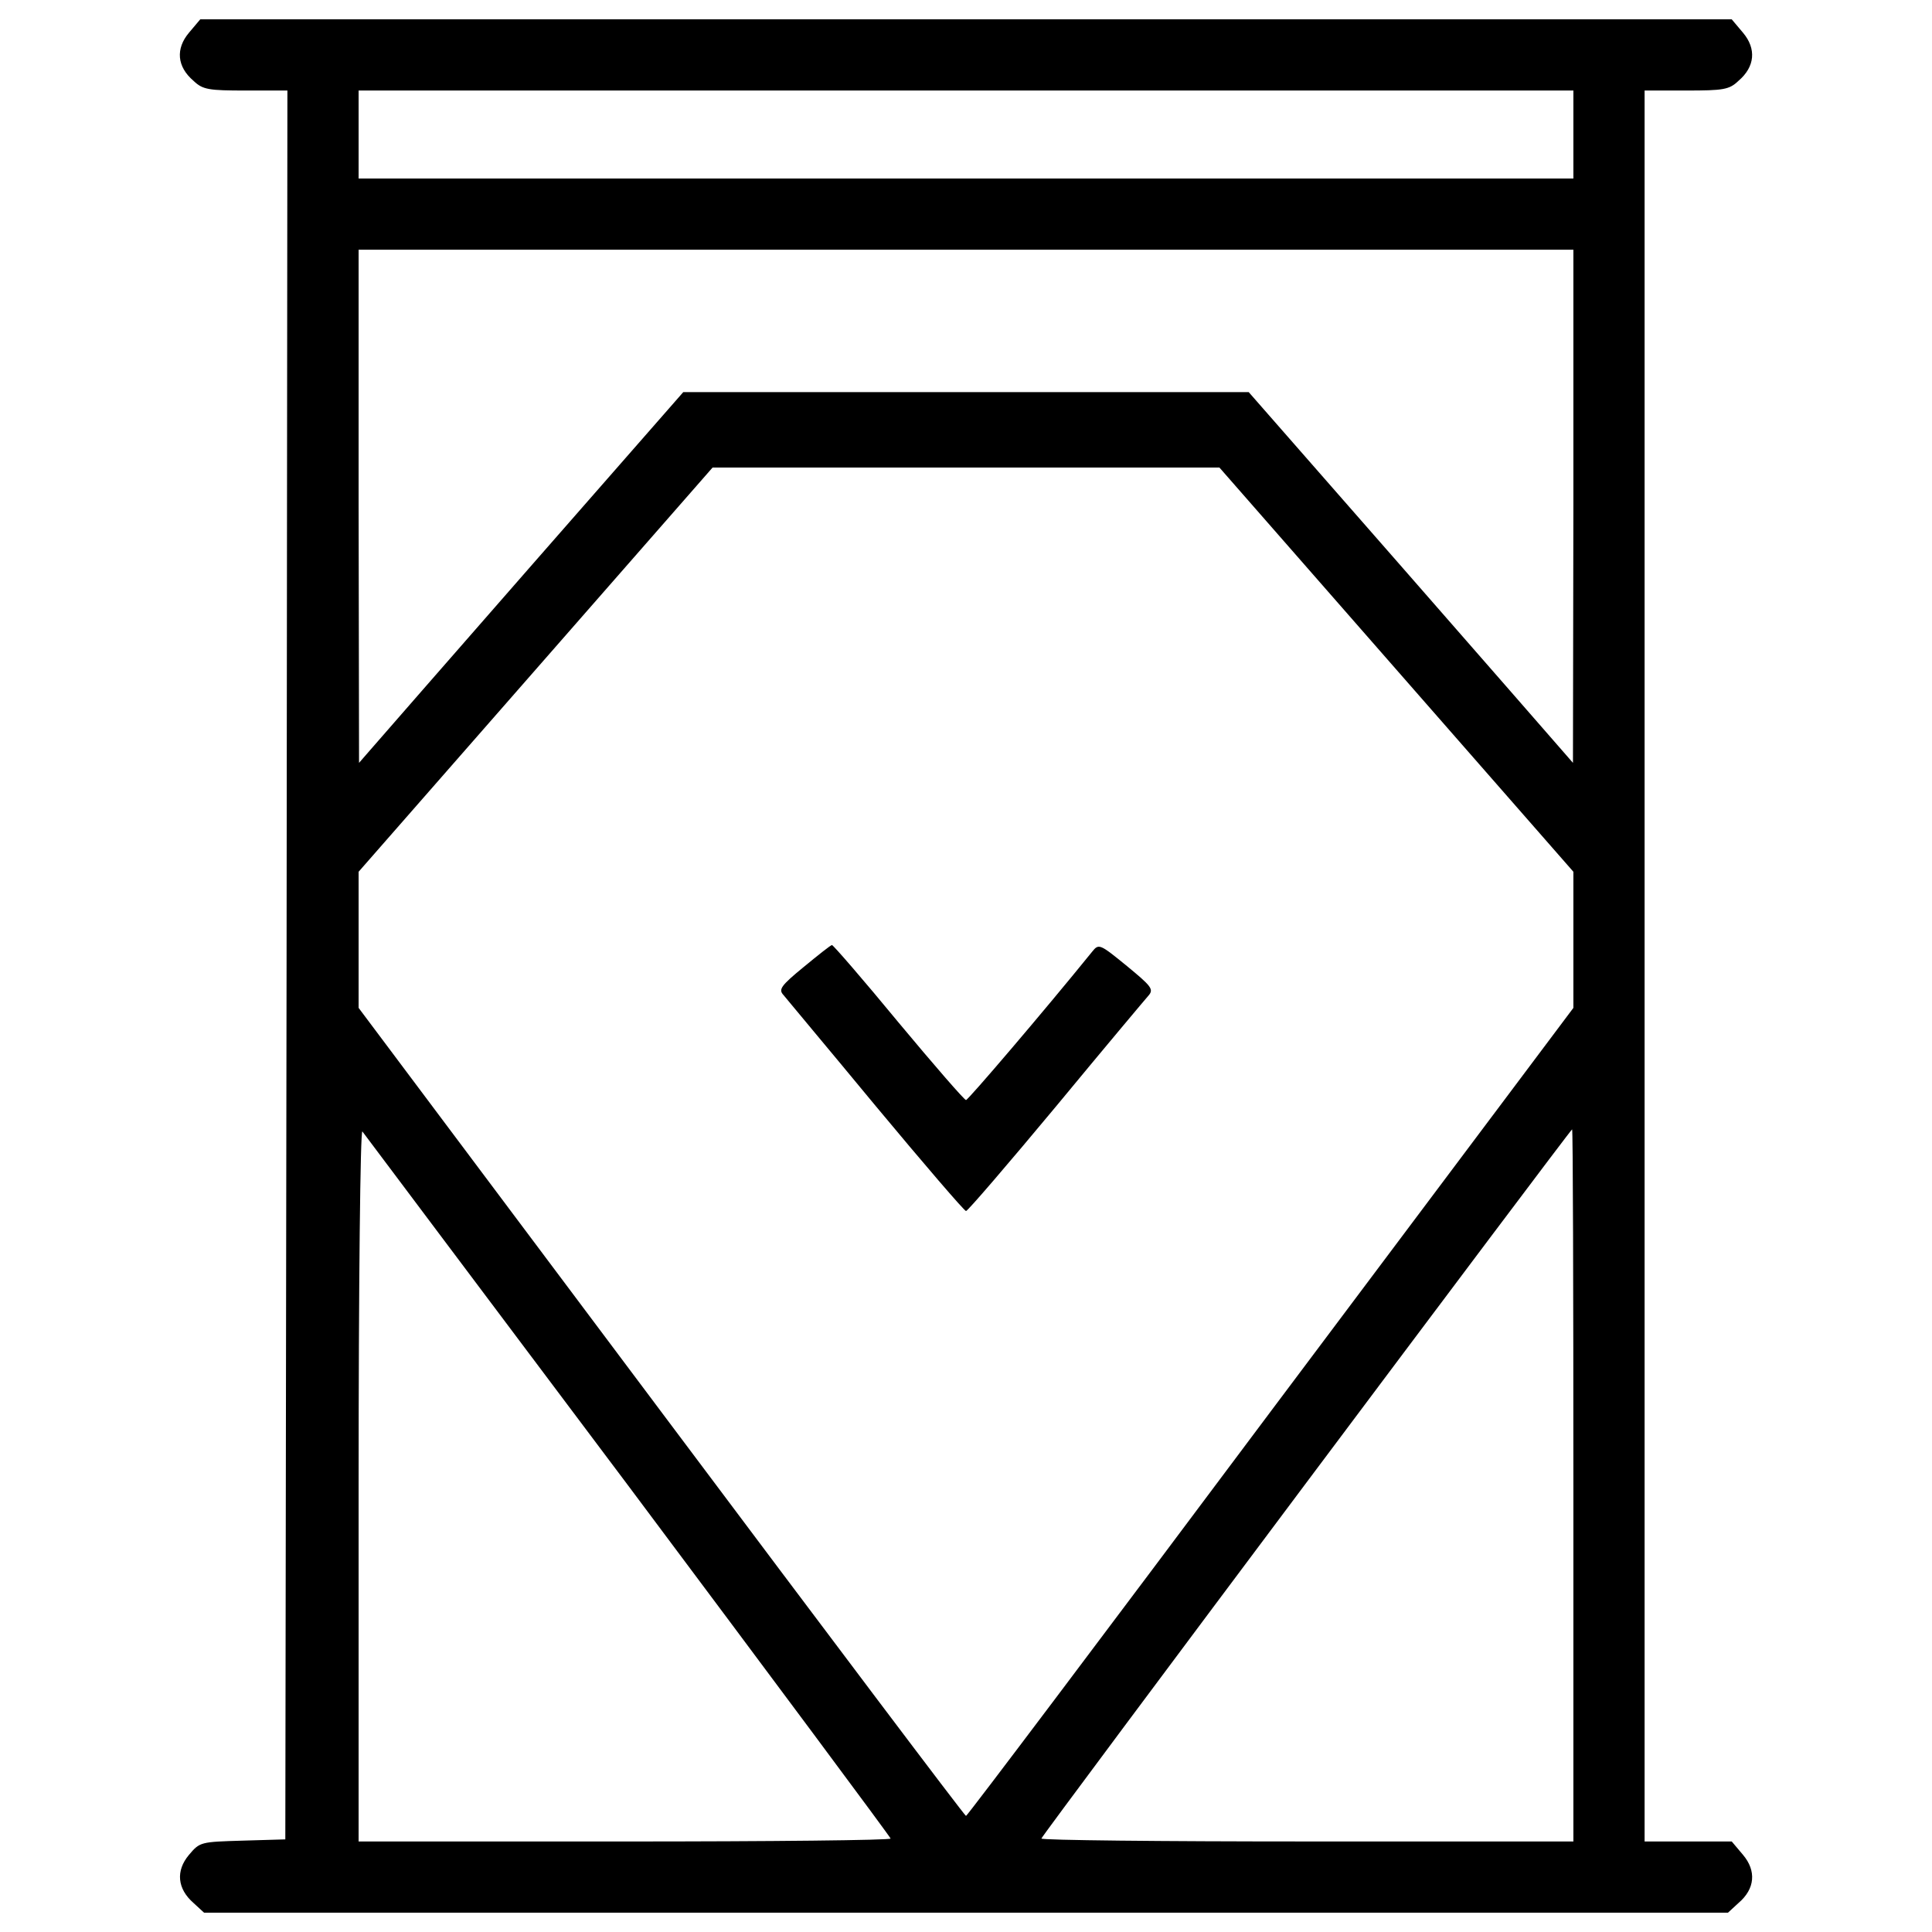 <?xml version="1.0" encoding="utf-8"?>
<!-- Svg Vector Icons : http://www.onlinewebfonts.com/icon -->
<!DOCTYPE svg PUBLIC "-//W3C//DTD SVG 1.1//EN" "http://www.w3.org/Graphics/SVG/1.1/DTD/svg11.dtd">
<svg version="1.1" xmlns="http://www.w3.org/2000/svg" xmlns:xlink="http://www.w3.org/1999/xlink" x="0px" y="0px" viewBox="0 0 1000 1000" enable-background="new 0 0 1000 1000" xml:space="preserve">
<g><g transform="translate(0,511) scale(0.1,-0.1)"><path d="M978.1,4940.6c-69.4-82.4-62.9-175.6,23.9-249.3c47.7-45.5,78.1-49.9,271-49.9h214.6l-4.3-4524.9l-6.5-4527.1l-221.2-6.5c-216.8-6.5-221.1-6.5-277.5-73.7c-69.4-82.4-60.7-175.6,23.9-249.3l54.2-49.9H5000h3943.9l54.2,49.9c86.7,73.7,93.2,167,23.8,249.3l-58.5,69.4h-225.5h-225.5V110v4531.4H8727c192.9,0,223.3,4.3,271,49.9c86.7,73.7,93.2,166.9,23.8,249.3l-58.5,69.4H5000H1036.6L978.1,4940.6z M8143.8,4413.8v-227.7H5000H1856.2v227.7v227.7H5000h3143.8V4413.8z M8143.8,2490.6l-2.2-1329.1l-58.6,67.2c-32.5,36.9-409.8,470.5-839.1,960.5l-780.5,891.1H5000H3536.5L2756,2189.2c-429.3-490-806.6-923.6-839.1-960.5l-58.5-67.2l-2.2,1329.1v1326.9H5000h3143.8V2490.6z M7226.7,1645l917.1-1047.2V246.6v-353.4L6576.2-2196.9C5715.5-3348.2,5006.5-4289.2,5000-4289.2c-6.5,0-715.5,941-1576.2,2090.1L1856.2-106.8v351.2v353.4L2773.3,1645l915,1045H5000h1311.7L7226.7,1645z M3252.5-2580.7c745.8-997.3,1357.3-1819.1,1357.3-1825.6c0-8.7-620.1-15.2-1376.8-15.2H1856.2v1847.3c0,1034.2,8.7,1838.6,19.5,1827.7C1884.4-759.4,2504.5-1583.3,3252.5-2580.7z M8143.8-2578.5v-1842.9H6767c-756.7,0-1376.8,6.5-1376.8,15.2c0,13,2738.4,3670.7,2747,3670.7C8141.6-735.6,8143.8-1563.8,8143.8-2578.5z"/><path d="M4160.9,105.7C4041.7,8.1,4028.7-11.4,4054.7-39.6c15.2-19.5,232-277.5,479.2-576.7c247.2-297,457.5-542,466.2-542c8.7,0,219,245,466.2,542c247.2,299.2,464,557.2,481.3,576.7c23.8,30.4,8.7,47.7-114.9,149.6c-140.9,114.9-145.3,117.1-180,73.7c-249.3-307.9-641.8-767.5-652.6-767.5c-8.7,0-164.8,180-349.1,401.1c-182.1,221.2-338.2,401.1-344.7,401.1C4299.7,218.4,4234.6,166.4,4160.9,105.7z"/></g></g>
</svg>